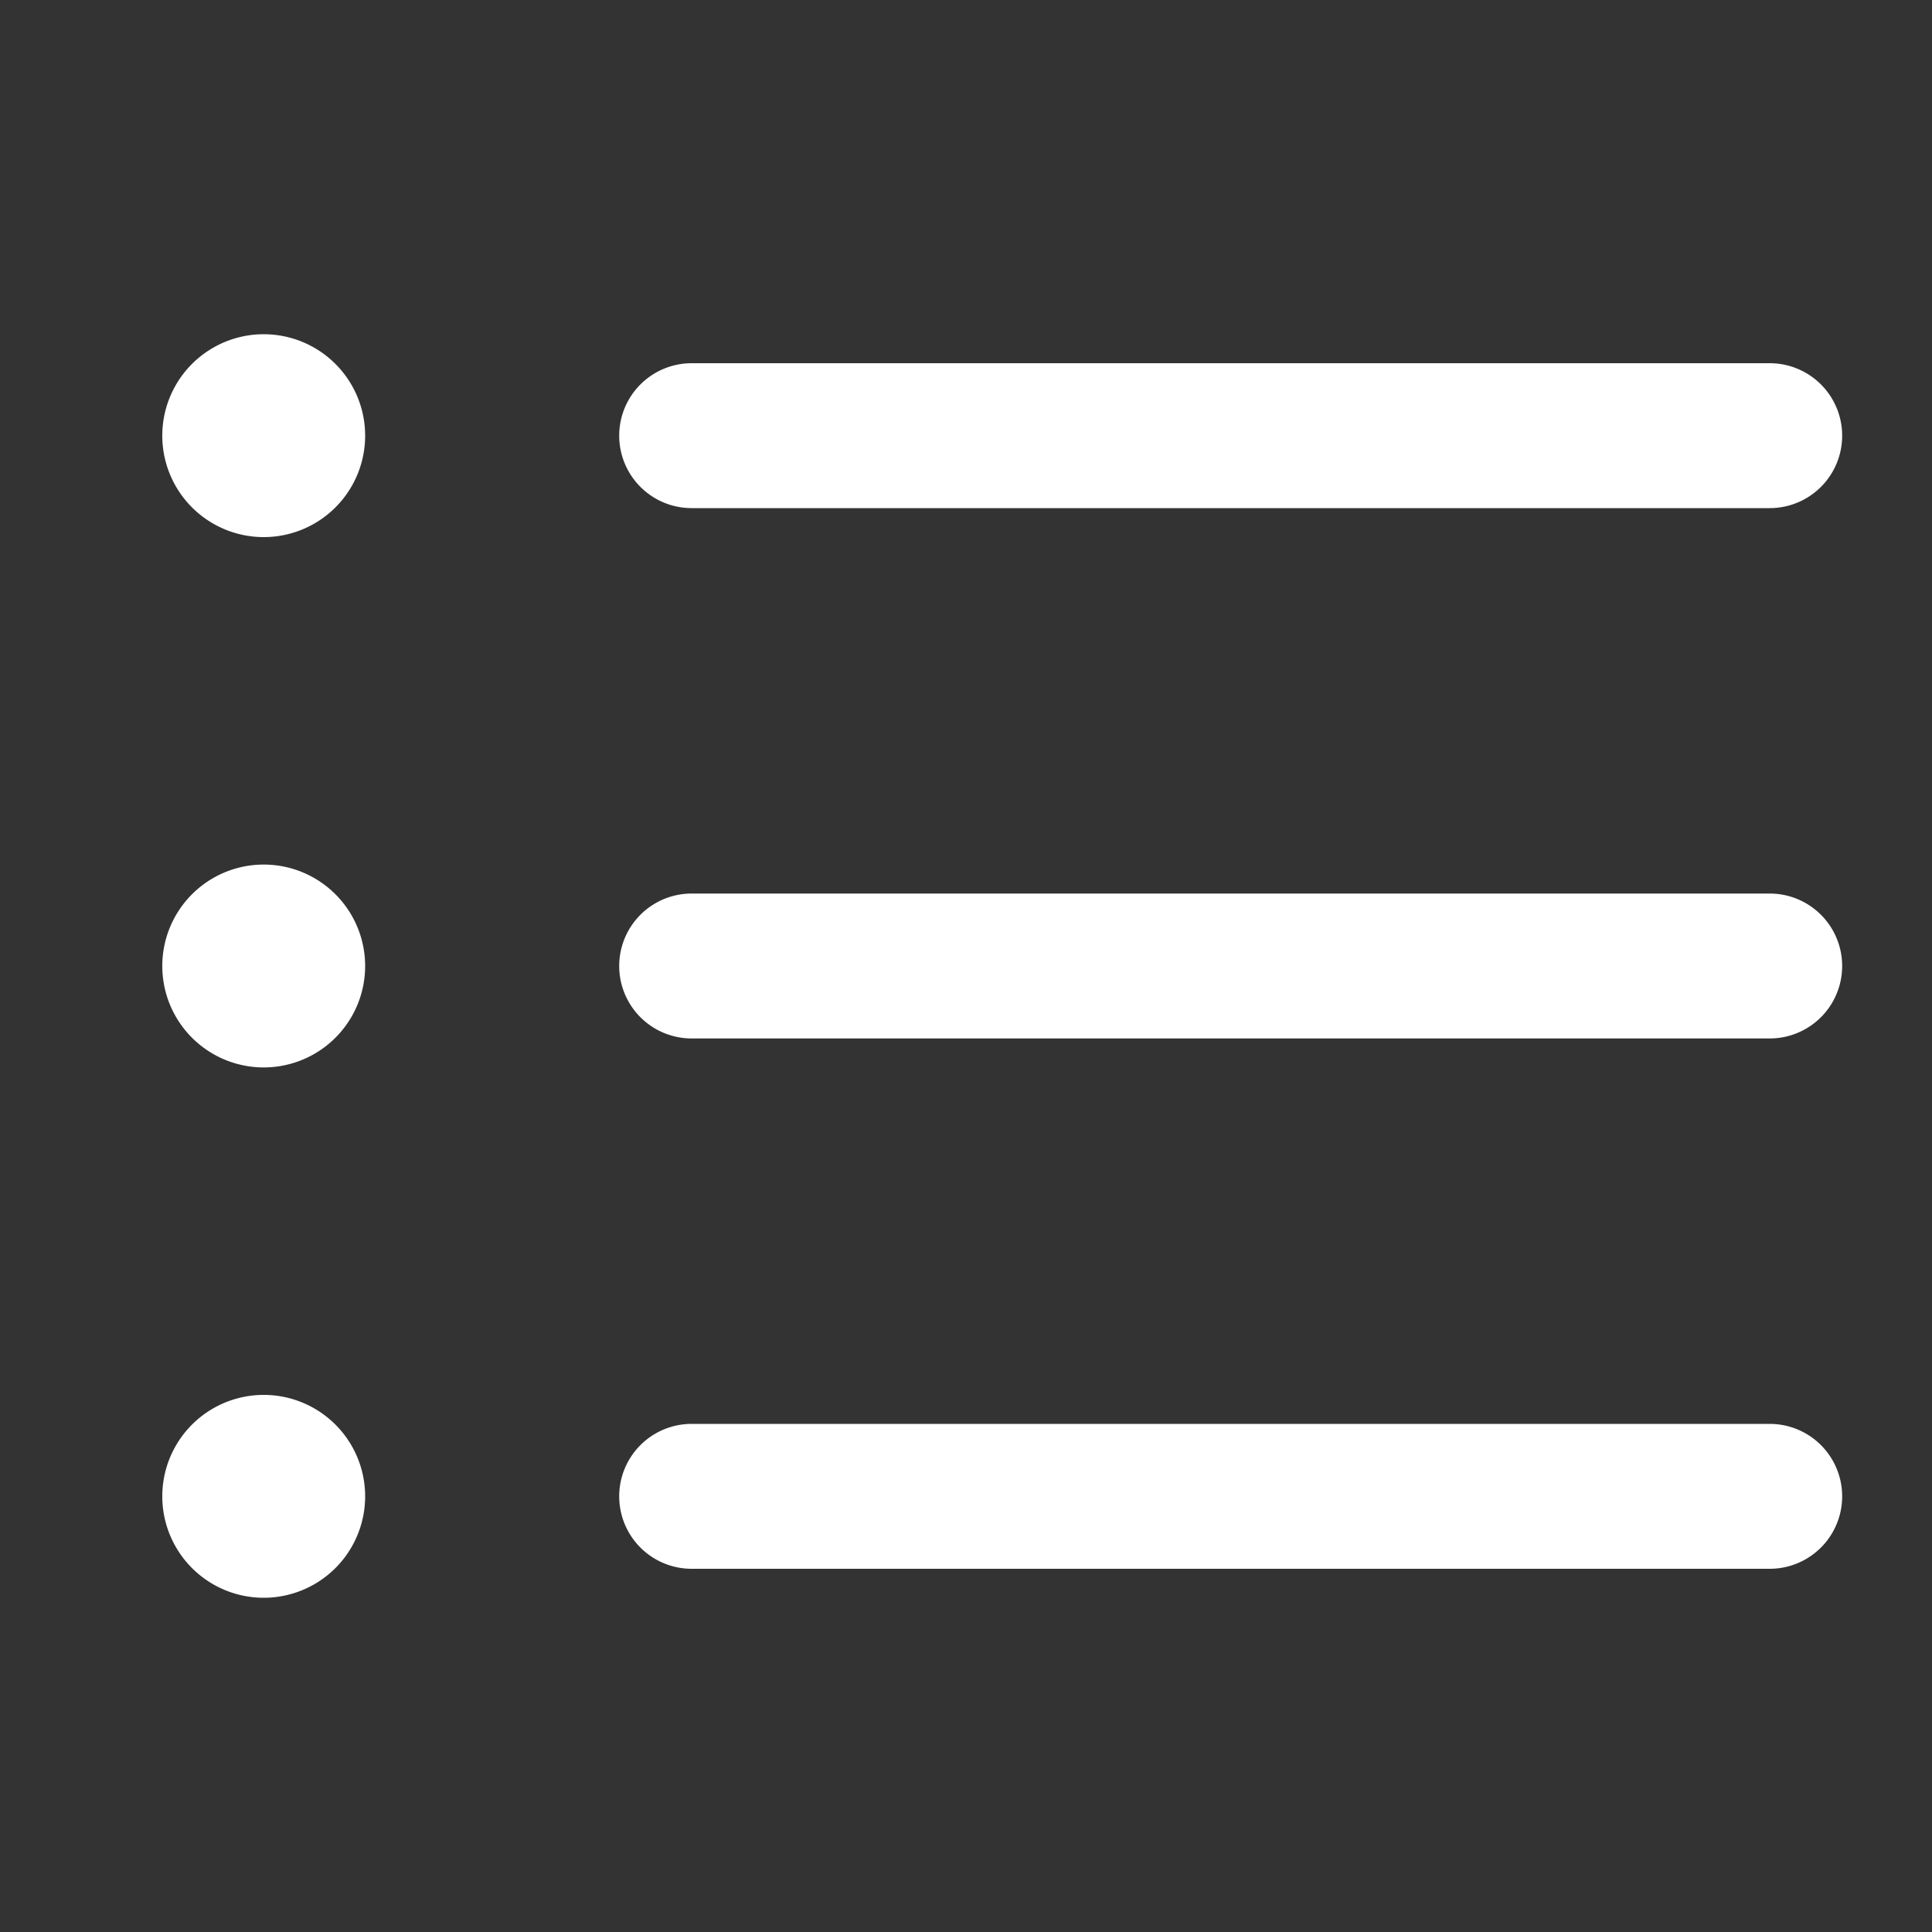 <?xml version="1.0" standalone="no"?><!DOCTYPE svg PUBLIC "-//W3C//DTD SVG 1.1//EN" "http://www.w3.org/Graphics/SVG/1.1/DTD/svg11.dtd"><svg t="1503556663469" class="icon" style="" viewBox="0 0 1024 1024" version="1.1" xmlns="http://www.w3.org/2000/svg" p-id="1433" xmlns:xlink="http://www.w3.org/1999/xlink" width="200" height="200"><rect x="0" y="0" width="1024" height="1024" fill="#333333" stroke="none"/><defs><style type="text/css"></style></defs><path d="M139.776 230.912m-53.76 0a53.76 53.76 0 1 0 107.52 0 53.76 53.76 0 1 0-107.52 0Z" fill="#ffffff" p-id="1434"></path><path d="M366.592 269.312h571.392a38.4 38.4 0 0 0 0-76.8H366.592a38.4 38.4 0 0 0 0 76.8z" fill="#ffffff" p-id="1435"></path><path d="M139.776 512m-53.76 0a53.76 53.76 0 1 0 107.52 0 53.76 53.76 0 1 0-107.52 0Z" fill="#ffffff" p-id="1436"></path><path d="M937.984 473.6H366.592a38.4 38.4 0 0 0 0 76.8h571.392a38.4 38.4 0 0 0 0-76.8z" fill="#ffffff" p-id="1437"></path><path d="M139.776 793.088m-53.76 0a53.76 53.76 0 1 0 107.52 0 53.76 53.76 0 1 0-107.52 0Z" fill="#ffffff" p-id="1438"></path><path d="M937.984 754.688H366.592a38.4 38.4 0 0 0 0 76.8h571.392a38.4 38.4 0 0 0 0-76.8z" fill="#ffffff" p-id="1439"></path></svg>